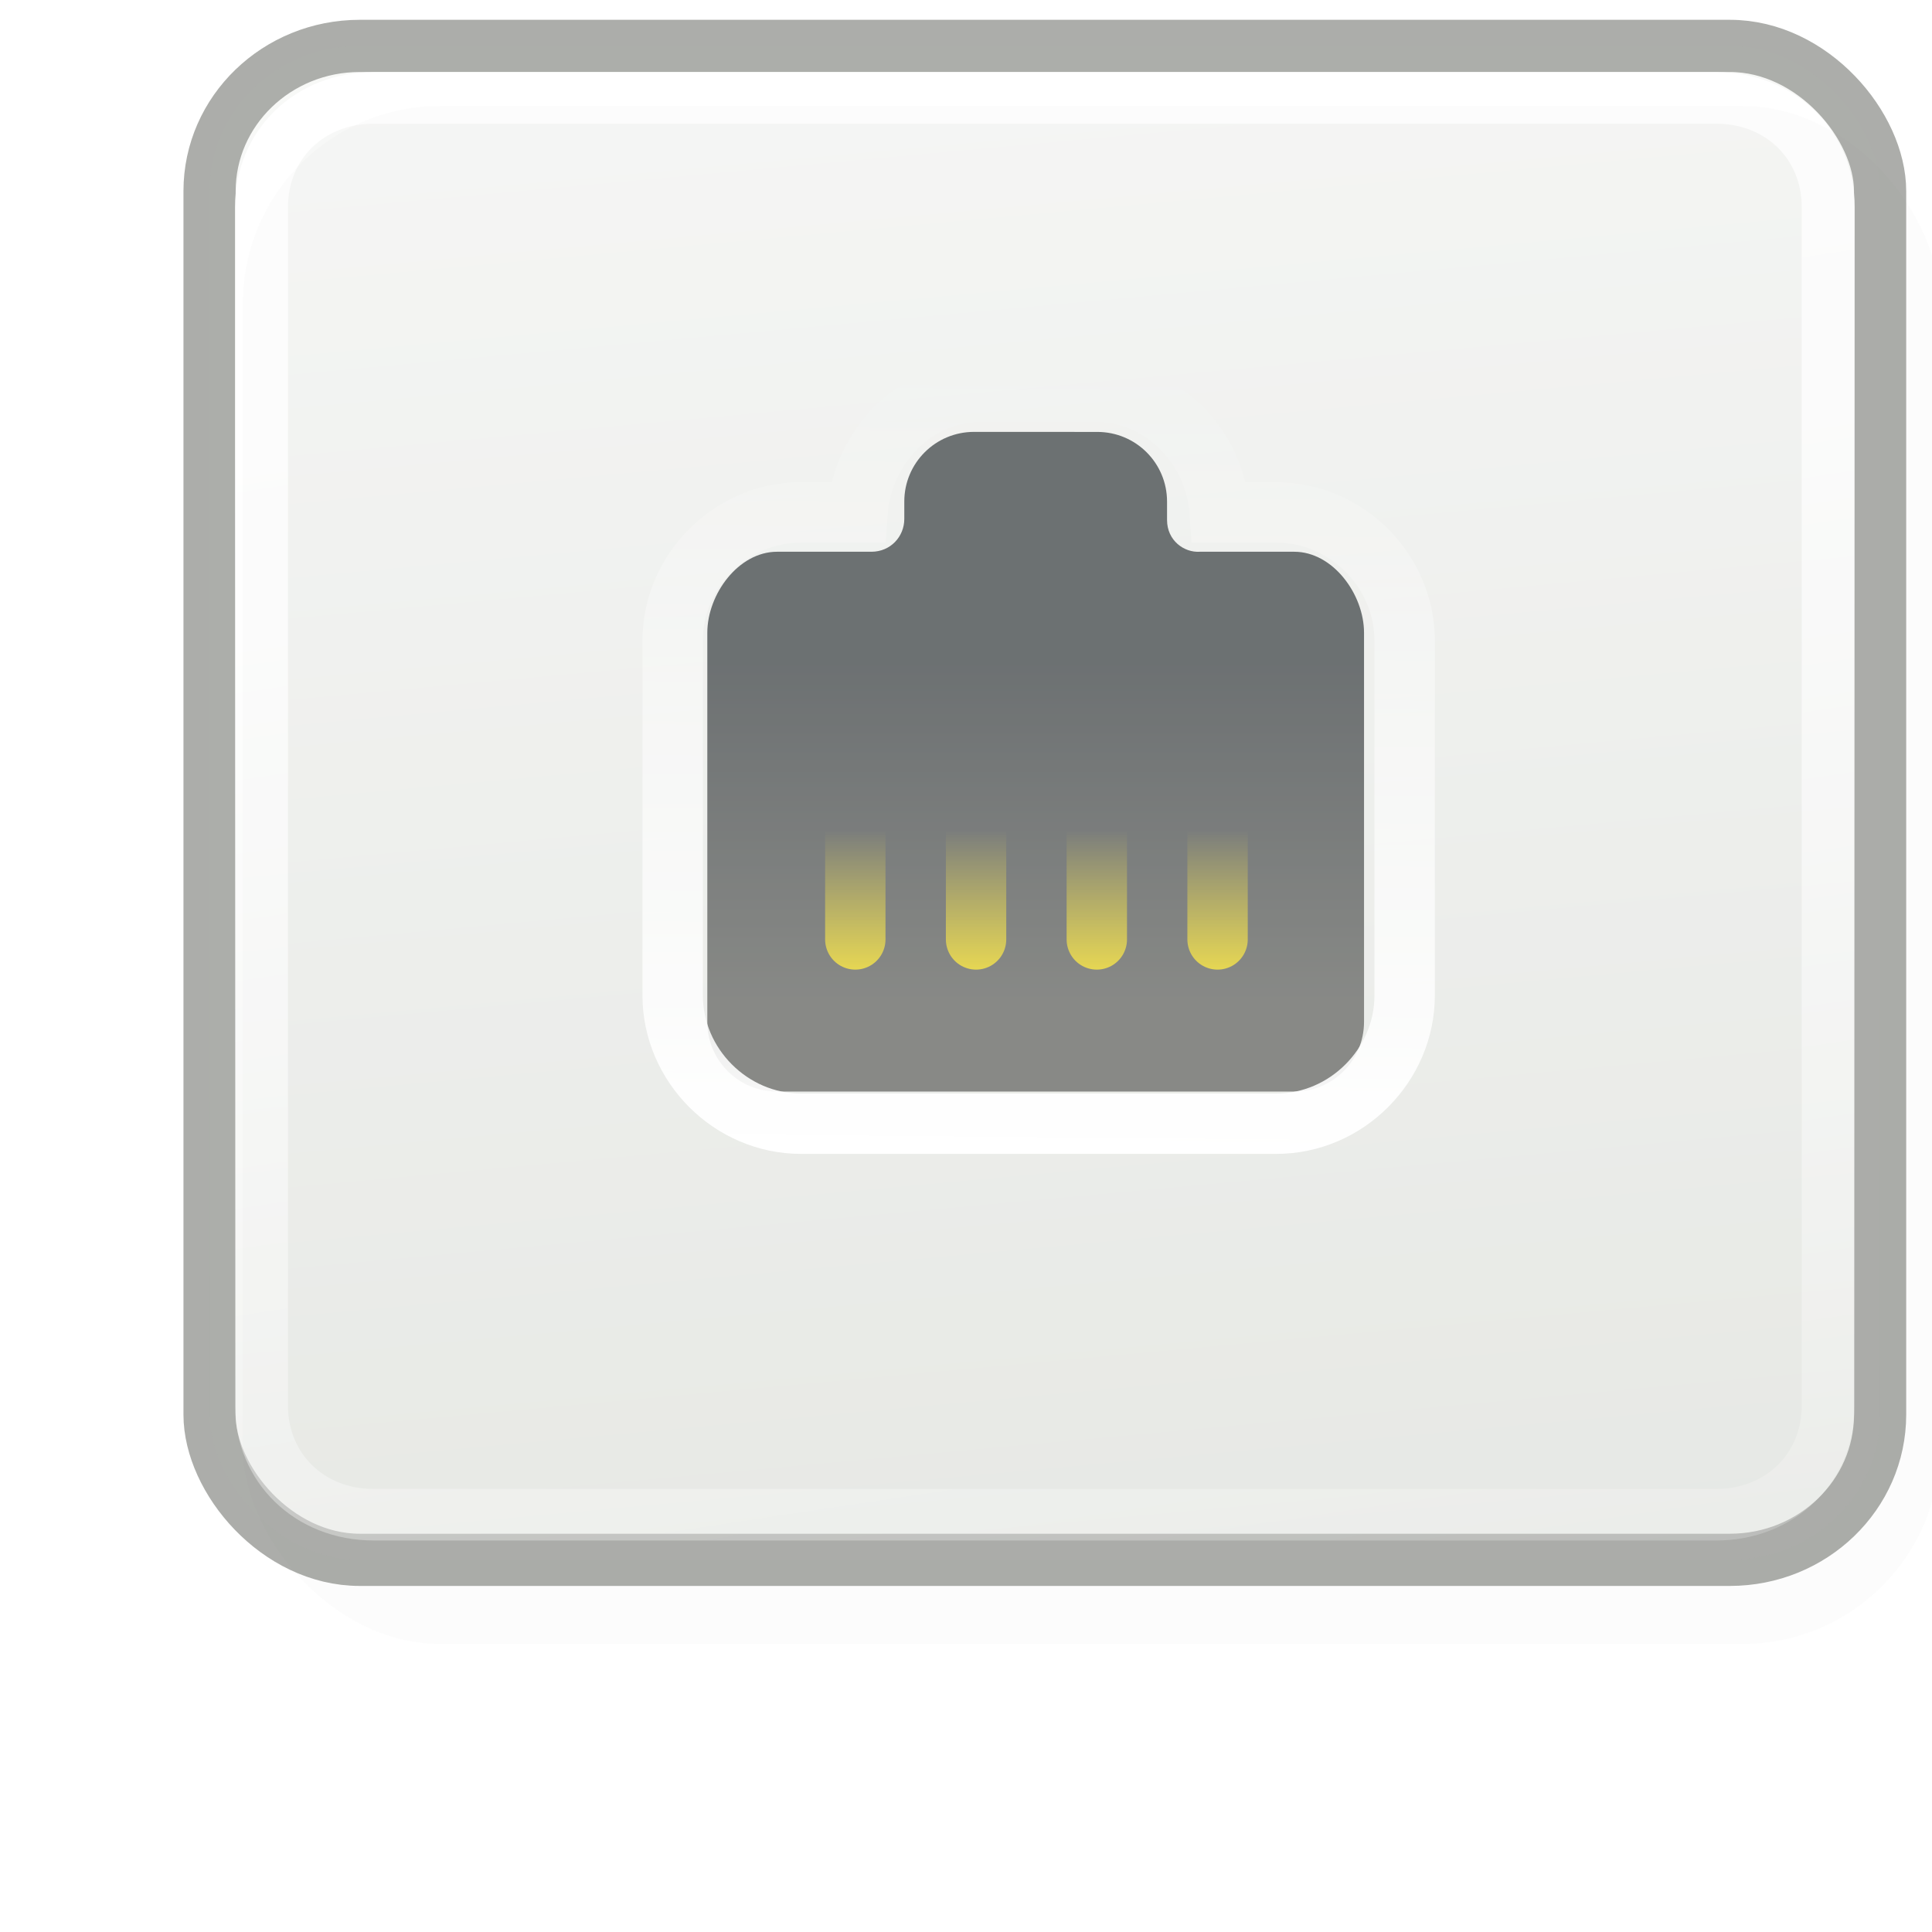 <svg width="32" height="32" version="1.1" viewBox="0 0 48 48" xmlns="http://www.w3.org/2000/svg" xmlns:xlink="http://www.w3.org/1999/xlink"><defs><linearGradient id="linearGradient7887" x1="-7.975" x2="-11.01" y1="25.36" y2="-6.568" gradientTransform="matrix(2 0 0 1.933 43.5 .533)" gradientUnits="userSpaceOnUse"><stop stop-color="#d3d7cf" offset="0"/><stop stop-color="#fff" offset="1"/></linearGradient><linearGradient id="linearGradient7889" x1="-7.852" x2="-5.51" y1="3.755" y2="18.94" gradientUnits="userSpaceOnUse"><stop stop-color="#fff" offset="0"/><stop stop-color="#fff" stop-opacity="0" offset="1"/></linearGradient><filter id="filter5386" x="-.02" y="-.022" width="1.039" height="1.044" color-interpolation-filters="sRGB"><feGaussianBlur stdDeviation="0.263"/></filter><linearGradient id="linearGradient7907" x1="32.81" x2="32.81" y1="21" y2="26.2" gradientTransform="matrix(1.631 0 0 1.63 98.35 78.44)" gradientUnits="userSpaceOnUse"><stop stop-color="#2e3436" offset="0"/><stop stop-color="#555753" offset="1"/></linearGradient><linearGradient id="linearGradient7909" x1="28.88" x2="29" y1="29" y2="16" gradientTransform="matrix(1.5 0 0 1.5 102.2 81.36)" gradientUnits="userSpaceOnUse"><stop stop-color="#fff" offset="0"/><stop stop-color="#fff" stop-opacity="0" offset="1"/></linearGradient><linearGradient id="linearGradient7919" x1="30.31" x2="30.31" y1="27.31" y2="24.69" gradientUnits="userSpaceOnUse"><stop stop-color="#edd400" offset="0"/><stop stop-color="#edd400" stop-opacity="0" offset="1"/></linearGradient></defs><clipPath id="b"><rect x="68.78" y="-.093" width="58.26" height="58.26" rx="2.648"/></clipPath><filter id="c" x="-.021" y="-.021" width="1.042" height="1.042" color-interpolation-filters="sRGB"><feGaussianBlur stdDeviation=".283"/></filter><clipPath id="h"><path d="m-6.562 24.53c-0.388 0-0.692 0.219-0.906 0.469l-0.031-0.03-0.031 0.06-0.344 0.313-4.25 1.218c-0.03 0-0.06 0.02-0.09 0.03-0.549 0.274-0.902 0.554-1.094 0.937-0.192 0.384-0.116 0.867 0.125 1.156 0.329 0.394 0.858 0.553 1.407 0.657l-0.407 0.437c-0.06 0.05-0.1 0.116-0.125 0.188-0.03 0.121-0.07 0.316-0.125 0.5-0.02 0.04-0.03 0.08-0.03 0.125v6.656c0 0.299 0.113 0.582 0.313 0.813 0.199 0.23 0.511 0.406 0.875 0.406h7.843c0.324 0 0.657-0.116 0.906-0.375l4.651-4.81c0.226-0.235 0.344-0.539 0.344-0.875v-6.625c0-0.335-0.118-0.64-0.344-0.875-0.223-0.229-0.55-0.375-0.874-0.375z"/></clipPath><filter id="i" x="-.038" y="-.044" width="1.077" height="1.087" color-interpolation-filters="sRGB"><feGaussianBlur stdDeviation=".149"/></filter><filter id="p" x="-.02" y="-.024" width="1.04" height="1.047" color-interpolation-filters="sRGB"><feGaussianBlur stdDeviation=".071"/></filter><filter id="x" x="-.036" y="-.042" width="1.071" height="1.083" color-interpolation-filters="sRGB"><feGaussianBlur stdDeviation=".167"/></filter><clipPath id="A"><path d="m-95.3 143.8s-4.189 3.27-8.1 6.5c-1.95 1.62-3.69 3.22-4.72 4.78-0.51 0.78-0.98 1.62-0.65 2.78 0.16 0.58 0.61 1.12 1.09 1.41 0.48 0.28 0.96 0.4 1.5 0.47 2.13 0.24 4.73-0.4 7.849-1.28 3.113-0.89 6.669-2.09 10.25-3.25 3.581-1.17 7.196-2.31 10.34-3 3.147-0.7 5.835-0.89 7.375-0.5 0.729 0.18 0.745 0.3 0.75 0.31 0 0 0.06 0.33-0.219 0.94-0.567 1.2-2.245 3.11-4.187 4.93-3.885 3.64-8.844 7.13-8.844 7.13l1.75 2.44s5.041-3.52 9.156-7.38c2.058-1.93 3.879-3.89 4.813-5.87 0.466-1 0.776-2.12 0.343-3.25-0.433-1.14-1.541-1.87-2.812-2.19-2.46-0.62-5.444-0.21-8.781 0.53-3.337 0.73-7.019 1.85-10.62 3.03-3.607 1.18-7.129 2.4-10.12 3.25-2.913 0.83-5.293 1.22-6.473 1.13 0.62-0.95 2.3-2.56 4.16-4.1 3.721-3.08 7.969-6.37 7.969-6.37z"/></clipPath><mask id="B" maskUnits="userSpaceOnUse"><rect x="-115.6" y="147" width="51.28" height="17.34" rx=".666" fill="url(#C)" fill-rule="evenodd" stroke-width="2"/></mask><linearGradient id="C" x1="-112.3" x2="-112.3" y1="148.9" y2="164.5" gradientUnits="userSpaceOnUse"><stop offset="0"/><stop stop-color="#fff" offset=".218"/><stop stop-color="#fff" offset=".766"/><stop offset="1"/></linearGradient><filter id="D" x="-.013" y="-.05" width="1.026" height="1.099" color-interpolation-filters="sRGB"><feGaussianBlur stdDeviation="0.001 0.244"/></filter><filter id="H" x="-.395" y="-.574" width="1.79" height="2.147" color-interpolation-filters="sRGB"><feGaussianBlur stdDeviation="2.895"/></filter><g opacity=".7"><g transform="matrix(1.297 0 0 1.297 -13.6 -.805)" enable-background="new"><rect x="14.5" y="1.5" width="32" height="29" rx="2.877" ry="2.781" fill="url(#linearGradient7887)" fill-rule="evenodd" stroke="#888a85" stroke-dashoffset=".7" stroke-linecap="round" stroke-linejoin="round" stroke-opacity=".992"/><path transform="matrix(2.143 0 0 2.087 44.43 -.63)" d="m-12.5 1.498c-0.573 0-1.002 0.429-1.002 1.002v11c0 0.573 0.429 1.002 1.002 1.002h12c0.573 0 1.002-0.429 1.002-1.002v-11c0-0.573-0.429-1.002-1.002-1.002z" fill="none" stroke="url(#linearGradient7889)" stroke-dashoffset=".7" stroke-linecap="round" stroke-linejoin="round" stroke-opacity=".992" stroke-width=".473"/><rect transform="matrix(1.016 0 0 1.016 -.49 -.272)" x="15.38" y="2.875" width="32" height="29" rx="3.723" ry="3.723" fill-rule="evenodd" filter="url(#filter5386)" opacity=".12"/></g><g transform="translate(-120.7 -96.27)"><path d="m144.9 107c-0.959 0-1.733 0.774-1.733 1.731v0.432c0 0.44-0.344 0.815-0.816 0.815h-2.345c-0.959 0-1.733 1.055-1.733 2.013v9.667c0 0.958 0.775 1.731 1.733 1.731h12.85c0.959 0 1.733-0.774 1.733-1.731v-9.667c0-0.958-0.775-2.013-1.733-2.013h-2.345c-0.393 0.026-0.816-0.279-0.816-0.789v-0.457c0-0.958-0.775-1.731-1.733-1.731z" fill="url(#linearGradient7907)" fill-rule="evenodd" stroke-width="1.5"/><path d="m145.1 106c-1.664 0-2.977 1.362-3.094 3h-1.406c-1.739 0-3.188 1.449-3.188 3.188v8.812c0 1.739 1.449 3.188 3.188 3.188h11.81c1.739 0 3.188-1.449 3.188-3.188v-8.812c0-1.739-1.449-3.188-3.188-3.188h-1.406c-0.117-1.638-1.43-3-3.094-3z" fill="none" stroke="url(#linearGradient7909)" stroke-dashoffset=".7" stroke-linecap="round" stroke-width="1.5"/><g transform="matrix(1.5 0 0 1.5 102.2 79.86)" fill="none" stroke="url(#linearGradient7919)" stroke-linecap="round" stroke-width="1px"><path d="m26.5 26.5v-2"/><path d="m28.5 26.5v-2"/><path d="m30.5 26.5v-2"/><path d="m32.5 26.5v-2"/></g></g></g></svg>
